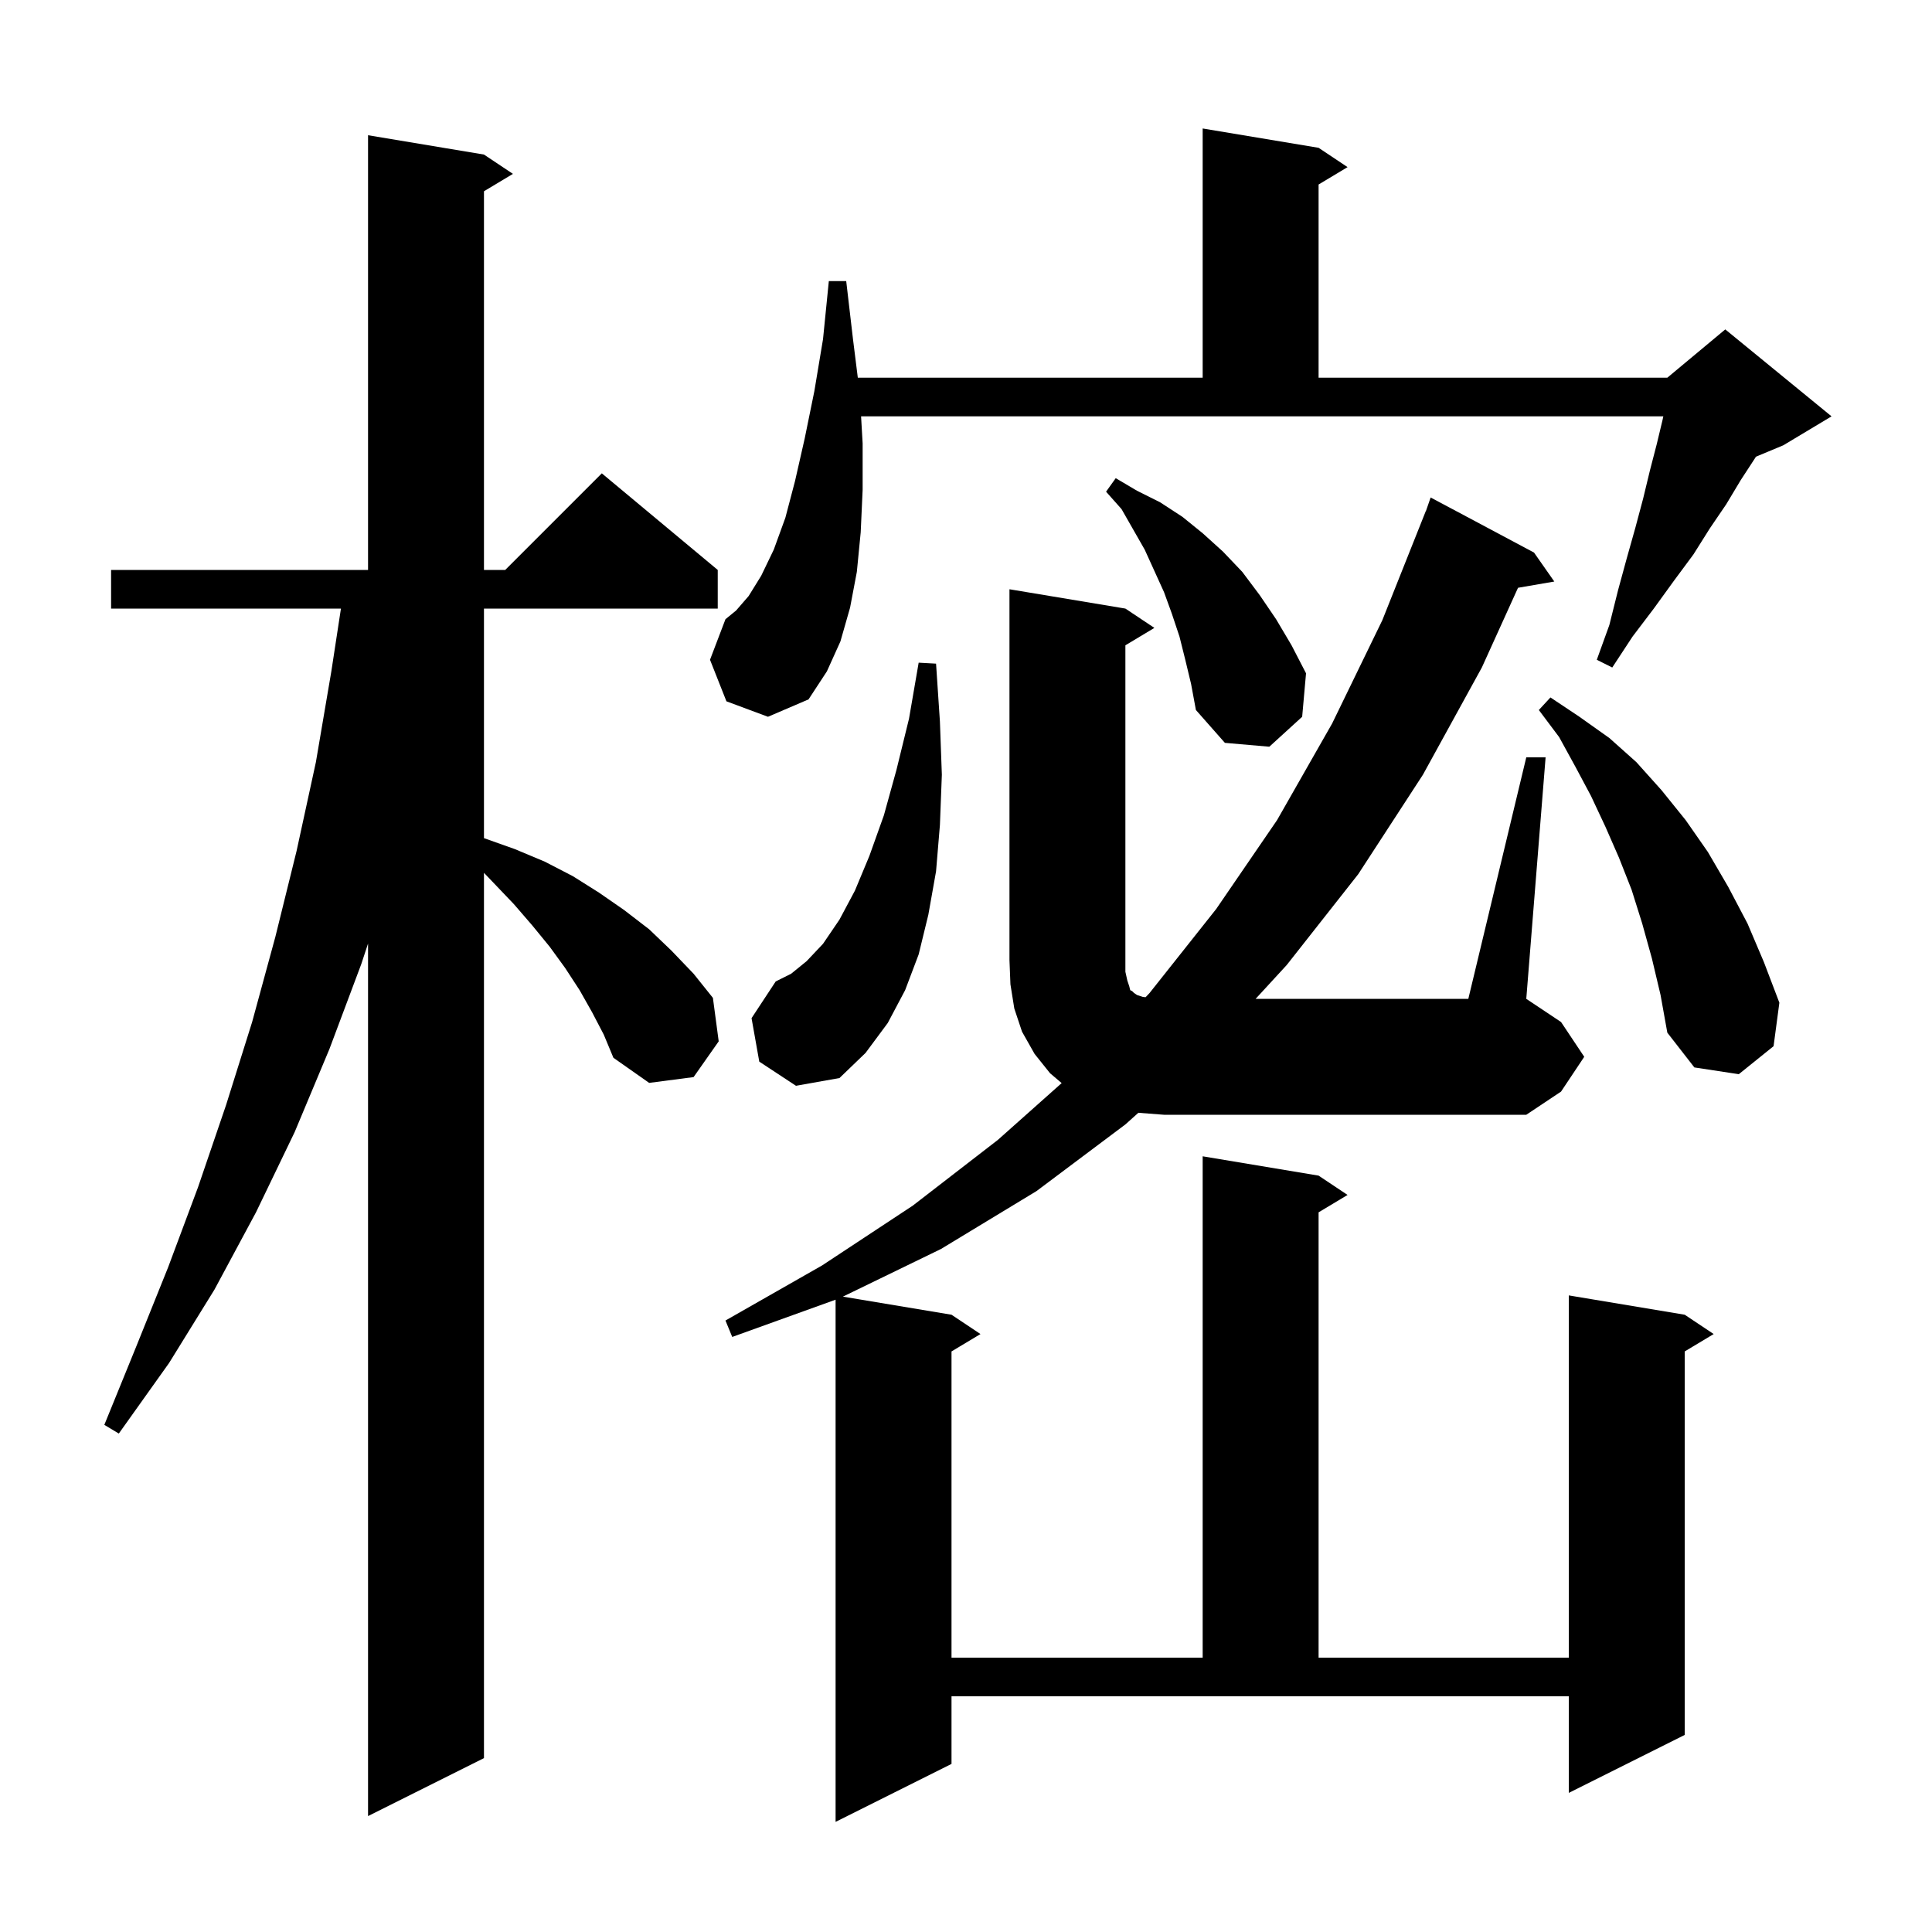 <svg xmlns="http://www.w3.org/2000/svg" xmlns:xlink="http://www.w3.org/1999/xlink" version="1.1" baseProfile="full" viewBox="0 0 200 200" width="200" height="200">
<g fill="black">
<path d="M 158.0 78.4 L 160.0 78.4 L 158.0 103.4 L 161.6 105.8 L 164.0 109.4 L 161.6 113.0 L 158.0 115.4 L 120.5 115.4 L 117.9 115.2 L 117.848 115.192 L 116.5 116.4 L 107.3 123.3 L 97.4 129.3 L 87.258 134.226 L 98.5 136.1 L 101.5 138.1 L 98.5 139.9 L 98.5 171.6 L 124.5 171.6 L 124.5 119.7 L 136.5 121.7 L 139.5 123.7 L 136.5 125.5 L 136.5 171.6 L 162.4 171.6 L 162.4 134.1 L 174.4 136.1 L 177.4 138.1 L 174.4 139.9 L 174.4 179.6 L 162.4 185.6 L 162.4 175.6 L 98.5 175.6 L 98.5 182.6 L 86.5 188.6 L 86.5 134.544 L 75.8 138.4 L 75.1 136.7 L 85.1 131.0 L 94.5 124.8 L 103.3 118.0 L 109.903 112.122 L 108.7 111.1 L 107.1 109.1 L 105.8 106.8 L 105.0 104.4 L 104.6 101.9 L 104.5 99.4 L 104.5 61.0 L 116.5 63.0 L 119.5 65.0 L 116.5 66.8 L 116.5 100.6 L 116.7 101.5 L 116.9 102.1 L 117.0 102.5 L 117.2 102.6 L 117.4 102.8 L 117.7 103.0 L 118.3 103.2 L 118.59 103.232 L 119.0 102.8 L 125.9 94.1 L 132.2 84.9 L 137.9 74.9 L 143.1 64.2 L 147.6 52.9 L 147.612 52.904 L 148.1 51.5 L 158.8 57.2 L 160.9 60.2 L 157.145 60.847 L 153.4 69.1 L 147.3 80.2 L 140.6 90.5 L 133.2 99.9 L 129.982 103.4 L 152.0 103.4 Z M 61.3 104.8 L 60.0 102.5 L 58.5 100.2 L 56.9 98.0 L 55.1 95.8 L 53.2 93.6 L 51.1 91.4 L 50.1 90.355 L 50.1 182.0 L 38.1 188.0 L 38.1 97.677 L 37.4 99.8 L 34.1 108.6 L 30.5 117.2 L 26.5 125.5 L 22.2 133.5 L 17.5 141.1 L 12.3 148.4 L 10.8 147.5 L 14.1 139.4 L 17.4 131.2 L 20.5 122.9 L 23.4 114.4 L 26.1 105.8 L 28.5 97.0 L 30.7 88.1 L 32.7 78.9 L 34.3 69.5 L 35.294 63.0 L 11.5 63.0 L 11.5 59.0 L 38.1 59.0 L 38.1 14.0 L 50.1 16.0 L 53.1 18.0 L 50.1 19.8 L 50.1 59.0 L 52.3 59.0 L 62.3 49.0 L 74.3 59.0 L 74.3 63.0 L 50.1 63.0 L 50.1 86.761 L 50.2 86.8 L 53.3 87.9 L 56.4 89.2 L 59.3 90.7 L 62.0 92.4 L 64.6 94.2 L 67.2 96.2 L 69.5 98.4 L 71.8 100.8 L 73.8 103.3 L 74.4 107.8 L 71.8 111.5 L 67.2 112.1 L 63.5 109.5 L 62.5 107.1 Z M 78.6 109.9 L 77.8 105.4 L 80.3 101.6 L 81.9 100.8 L 83.5 99.5 L 85.2 97.7 L 86.9 95.2 L 88.5 92.2 L 90.0 88.6 L 91.5 84.4 L 92.8 79.7 L 94.1 74.4 L 95.1 68.6 L 96.9 68.7 L 97.3 74.7 L 97.5 80.2 L 97.3 85.4 L 96.9 90.2 L 96.1 94.7 L 95.1 98.8 L 93.7 102.5 L 91.9 105.9 L 89.6 109.0 L 86.9 111.6 L 82.4 112.4 Z M 171.0 99.2 L 170.0 95.6 L 168.9 92.1 L 167.6 88.8 L 166.2 85.6 L 164.7 82.4 L 163.1 79.4 L 161.4 76.3 L 159.3 73.5 L 160.5 72.2 L 163.5 74.2 L 166.6 76.4 L 169.4 78.9 L 172.0 81.8 L 174.5 84.9 L 176.8 88.2 L 178.9 91.8 L 180.9 95.6 L 182.6 99.6 L 184.2 103.8 L 183.6 108.3 L 180.0 111.2 L 175.4 110.5 L 172.6 106.9 L 171.9 103.0 Z M 122.7 68.3 L 122.1 65.9 L 121.3 63.5 L 120.5 61.3 L 118.5 56.9 L 116.1 52.7 L 114.5 50.9 L 115.5 49.5 L 117.7 50.8 L 120.1 52.0 L 122.4 53.5 L 124.5 55.2 L 126.6 57.1 L 128.6 59.2 L 130.4 61.6 L 132.1 64.1 L 133.7 66.8 L 135.2 69.7 L 134.8 74.2 L 131.4 77.3 L 126.8 76.9 L 123.8 73.5 L 123.3 70.8 Z M 89.3 45.9 L 89.3 50.7 L 89.1 55.1 L 88.7 59.2 L 88.0 62.9 L 87.0 66.4 L 85.6 69.5 L 83.7 72.4 L 79.5 74.2 L 75.2 72.6 L 73.5 68.3 L 75.1 64.1 L 76.2 63.2 L 77.5 61.7 L 78.8 59.6 L 80.1 56.9 L 81.3 53.6 L 82.3 49.8 L 83.3 45.4 L 84.3 40.5 L 85.2 35.1 L 85.8 29.1 L 87.6 29.1 L 88.3 35.1 L 88.8 39.1 L 124.5 39.1 L 124.5 13.3 L 136.5 15.3 L 139.5 17.3 L 136.5 19.1 L 136.5 39.1 L 172.6 39.1 L 178.6 34.1 L 189.6 43.1 L 184.6 46.1 L 181.772 47.278 L 181.7 47.4 L 180.2 49.7 L 178.7 52.2 L 177.0 54.7 L 175.3 57.4 L 173.3 60.1 L 171.2 63.0 L 169.0 65.9 L 166.9 69.1 L 165.3 68.3 L 166.6 64.7 L 167.5 61.1 L 168.4 57.8 L 169.3 54.6 L 170.1 51.6 L 170.8 48.7 L 171.5 46.0 L 172.1 43.5 L 172.187 43.1 L 89.138 43.1 Z " />
</g>
</svg>
